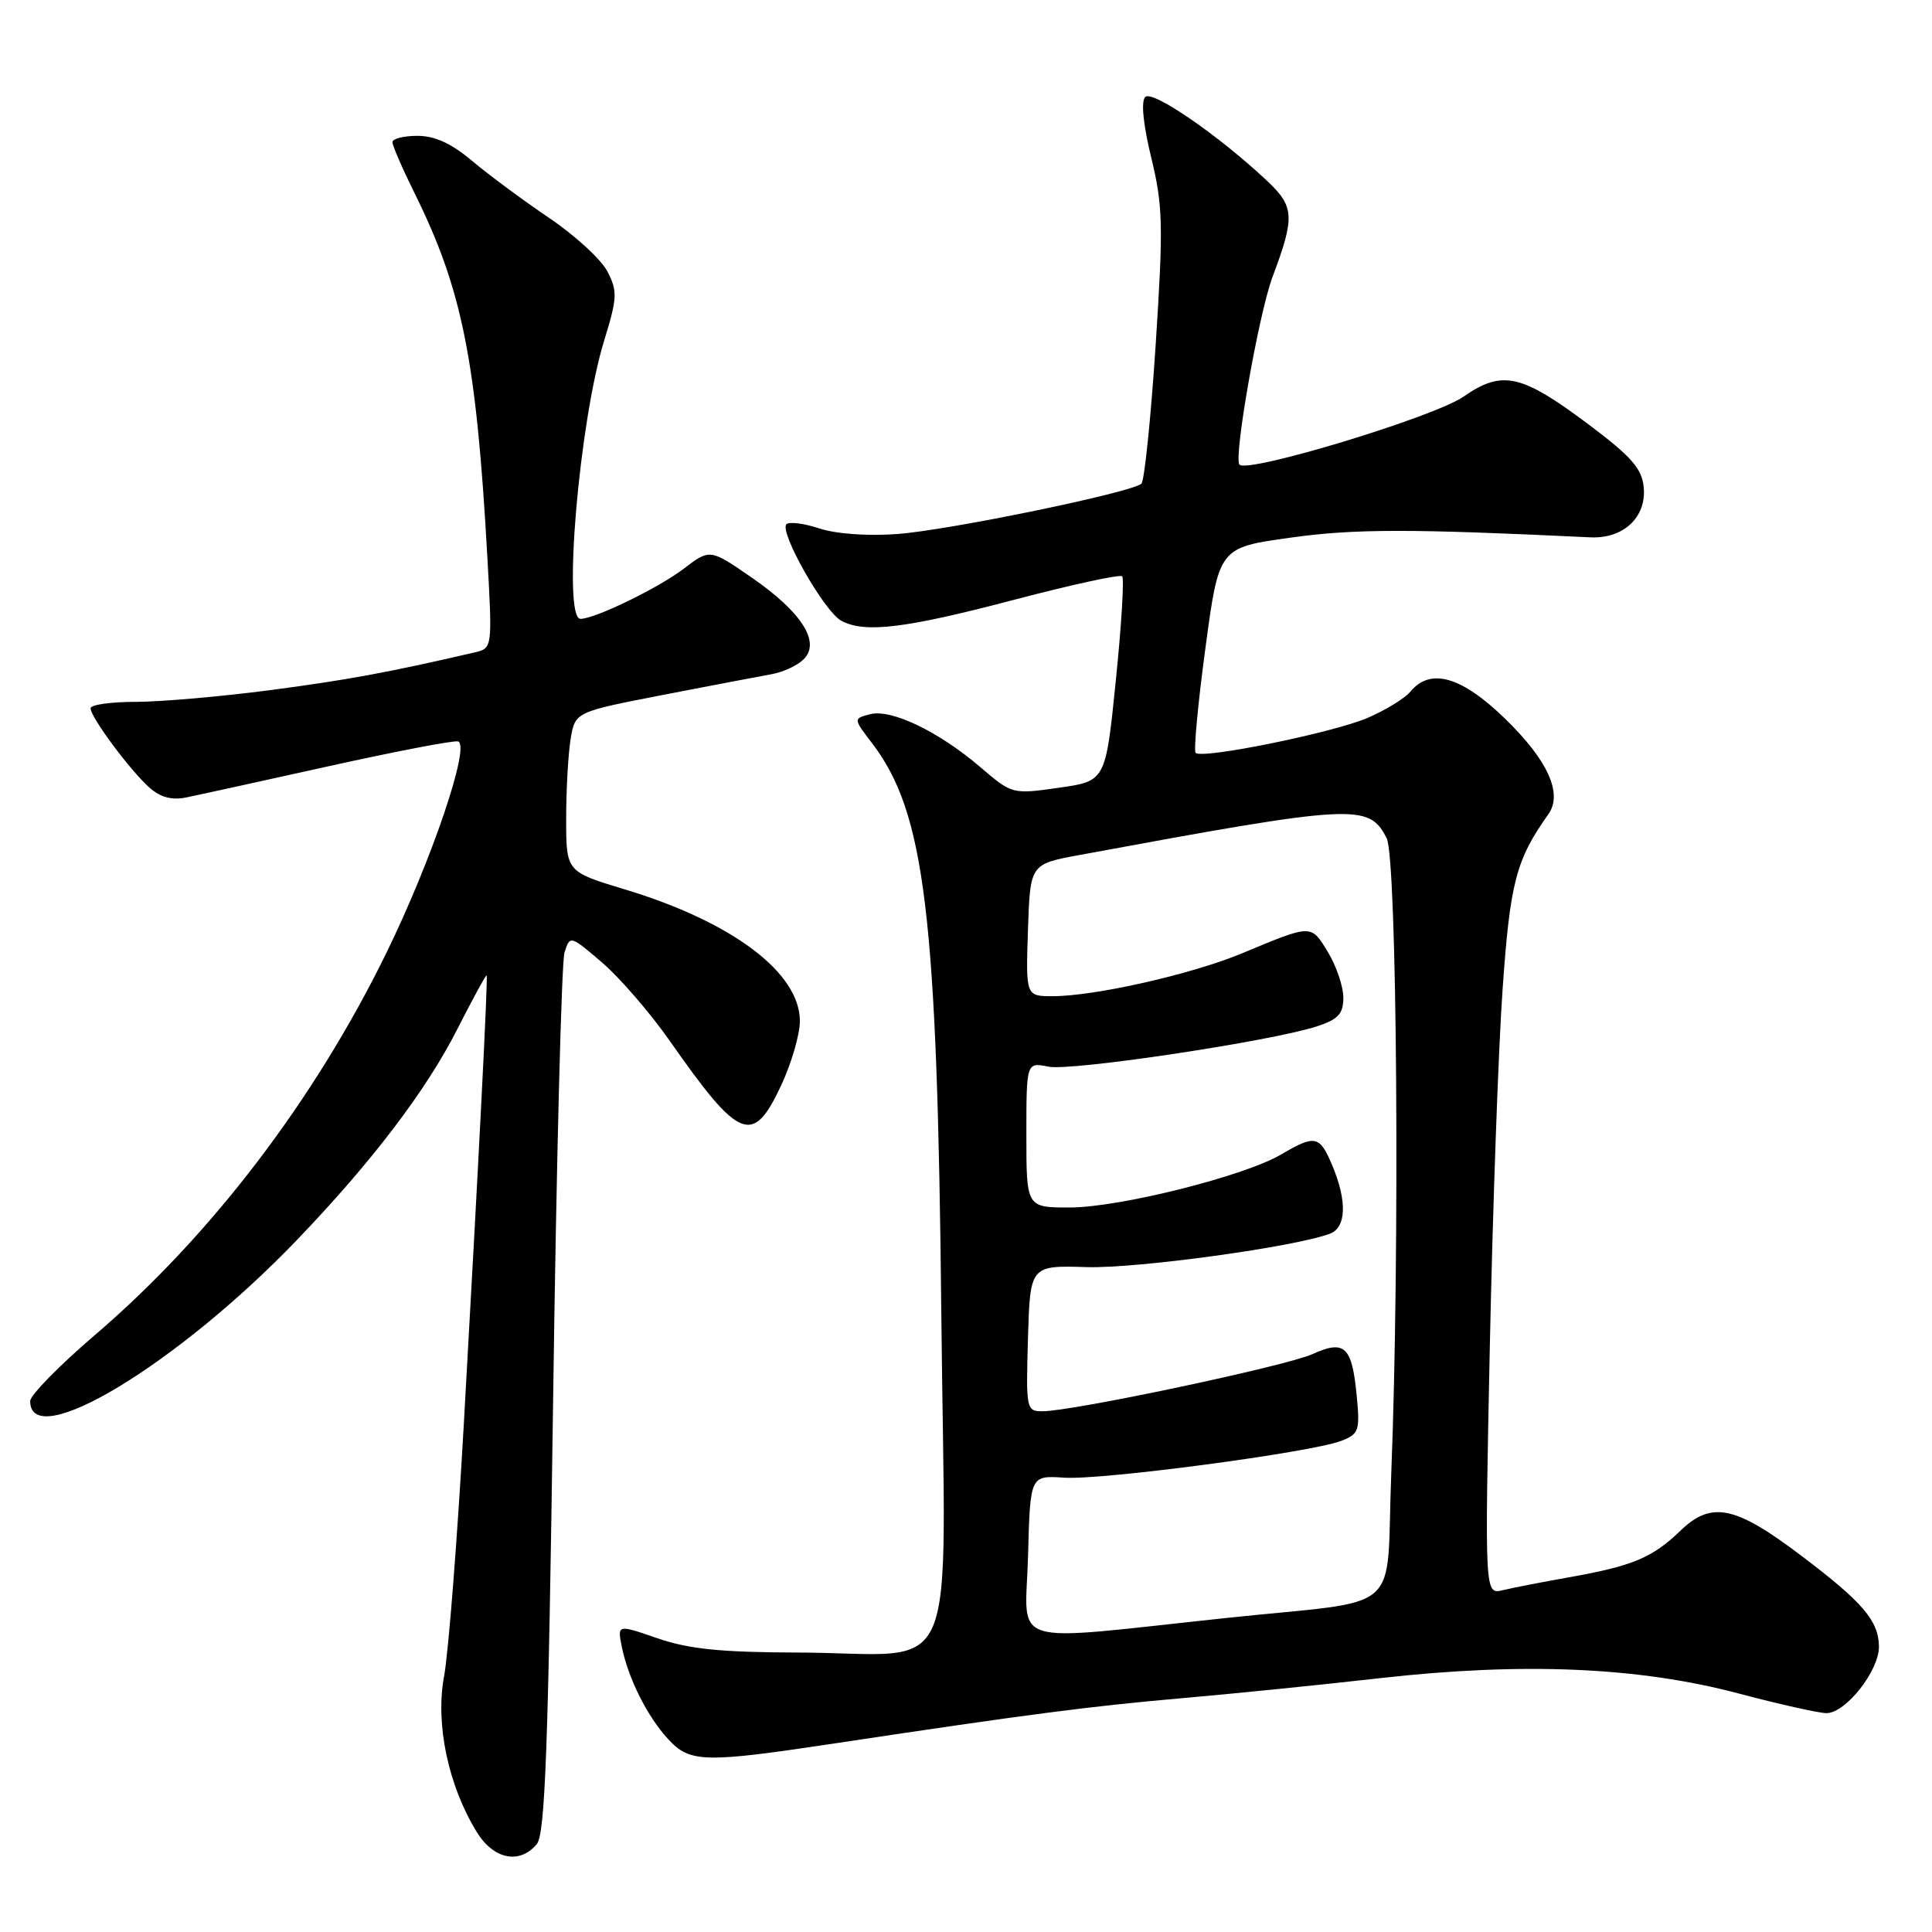 <?xml version="1.0" encoding="UTF-8" standalone="no"?>
<!DOCTYPE svg PUBLIC "-//W3C//DTD SVG 1.1//EN" "http://www.w3.org/Graphics/SVG/1.1/DTD/svg11.dtd" >
<svg xmlns="http://www.w3.org/2000/svg" xmlns:xlink="http://www.w3.org/1999/xlink" version="1.1" viewBox="0 0 256 256">
 <g >
 <path fill="currentColor"
d=" M 71.13 244.35 C 72.23 243.01 72.65 231.64 73.29 185.60 C 73.72 154.19 74.40 127.47 74.80 126.20 C 75.53 123.92 75.56 123.93 79.78 127.54 C 82.11 129.54 86.12 134.18 88.69 137.84 C 98.03 151.19 99.75 151.87 103.54 143.75 C 104.88 140.86 105.98 137.07 105.99 135.33 C 106.01 128.90 97.05 122.15 82.76 117.84 C 75.02 115.50 75.02 115.50 75.02 108.50 C 75.02 104.65 75.29 99.89 75.61 97.92 C 76.21 94.34 76.21 94.34 87.85 92.08 C 94.26 90.84 100.74 89.60 102.26 89.33 C 103.78 89.06 105.69 88.17 106.50 87.35 C 108.77 85.09 106.21 81.08 99.59 76.52 C 94.07 72.71 94.07 72.71 90.58 75.37 C 87.23 77.92 78.83 82.00 76.92 82.00 C 74.52 82.00 76.73 55.98 80.04 45.18 C 81.80 39.45 81.84 38.59 80.48 35.96 C 79.65 34.37 76.17 31.17 72.74 28.86 C 69.31 26.54 64.73 23.15 62.57 21.33 C 59.84 19.02 57.63 18.00 55.32 18.00 C 53.49 18.00 52.00 18.38 52.00 18.84 C 52.00 19.30 53.32 22.34 54.93 25.59 C 61.24 38.33 63.12 47.69 64.57 73.70 C 65.25 85.90 65.25 85.90 62.88 86.45 C 51.43 89.11 45.91 90.12 35.70 91.46 C 29.21 92.31 21.22 93.00 17.95 93.00 C 14.68 93.00 12.00 93.38 12.00 93.85 C 12.00 95.03 17.25 102.10 19.81 104.37 C 21.27 105.66 22.78 106.06 24.71 105.66 C 26.24 105.35 34.70 103.49 43.50 101.54 C 52.30 99.59 60.03 98.10 60.68 98.24 C 62.41 98.62 57.22 113.96 51.19 126.28 C 41.63 145.82 27.96 163.73 12.61 176.87 C 7.87 180.92 4.00 184.87 4.00 185.65 C 4.00 192.57 23.54 180.77 39.33 164.32 C 49.28 153.95 56.46 144.52 60.60 136.36 C 62.66 132.31 64.40 129.12 64.48 129.25 C 64.67 129.57 63.48 152.89 61.47 188.50 C 60.60 203.90 59.42 219.03 58.84 222.13 C 57.67 228.41 59.38 236.57 63.17 242.75 C 65.40 246.38 68.86 247.08 71.13 244.35 Z  M 111.00 230.95 C 136.18 227.16 144.48 226.08 156.50 225.03 C 163.10 224.46 174.98 223.26 182.90 222.36 C 201.83 220.23 217.09 220.88 230.36 224.39 C 235.78 225.83 241.03 227.00 242.02 227.00 C 244.57 227.00 249.01 221.36 248.97 218.17 C 248.92 214.75 246.85 212.32 238.72 206.17 C 229.92 199.50 226.78 198.85 222.65 202.84 C 218.93 206.42 216.38 207.49 207.85 209.01 C 204.36 209.63 200.43 210.39 199.12 210.71 C 196.73 211.28 196.73 211.28 197.41 178.39 C 197.79 160.30 198.54 139.02 199.10 131.11 C 200.09 116.94 200.88 113.91 205.16 107.90 C 207.11 105.17 205.11 100.75 199.45 95.25 C 193.66 89.62 189.54 88.44 186.89 91.64 C 186.14 92.54 183.58 94.11 181.20 95.13 C 176.63 97.09 159.29 100.62 158.43 99.76 C 158.15 99.49 158.73 93.25 159.72 85.91 C 161.51 72.56 161.51 72.56 171.01 71.24 C 179.50 70.06 186.69 70.05 210.73 71.20 C 215.12 71.41 218.19 68.53 217.80 64.55 C 217.56 62.09 216.16 60.49 210.55 56.28 C 201.57 49.55 199.06 48.99 193.92 52.56 C 190.04 55.25 165.40 62.73 164.24 61.57 C 163.42 60.75 166.79 41.60 168.60 36.74 C 171.61 28.71 171.53 27.38 167.86 23.93 C 161.45 17.91 152.70 11.90 151.75 12.85 C 151.17 13.43 151.48 16.51 152.55 20.91 C 154.10 27.30 154.16 29.85 153.13 45.73 C 152.49 55.46 151.64 63.73 151.24 64.09 C 149.94 65.26 125.73 70.26 118.89 70.76 C 115.00 71.05 110.76 70.75 108.57 70.02 C 106.53 69.35 104.57 69.10 104.21 69.46 C 103.21 70.46 109.22 81.03 111.47 82.25 C 114.60 83.93 119.93 83.28 134.55 79.43 C 142.05 77.46 148.41 76.08 148.69 76.36 C 148.98 76.64 148.60 82.86 147.85 90.19 C 146.50 103.50 146.50 103.50 140.31 104.38 C 134.14 105.26 134.11 105.25 129.89 101.64 C 124.37 96.92 118.08 93.90 115.28 94.64 C 113.06 95.22 113.06 95.22 115.55 98.47 C 122.57 107.68 124.20 121.07 124.73 174.11 C 125.23 224.63 127.62 219.02 105.62 218.97 C 95.52 218.94 91.27 218.51 87.15 217.09 C 81.80 215.24 81.80 215.24 82.39 218.20 C 83.23 222.38 85.78 227.47 88.54 230.45 C 91.45 233.59 93.24 233.63 111.00 230.95 Z  M 136.22 206.24 C 136.50 195.50 136.50 195.50 141.00 195.80 C 146.01 196.14 173.62 192.47 177.67 190.94 C 180.07 190.02 180.22 189.61 179.77 184.92 C 179.14 178.39 178.18 177.49 173.90 179.43 C 170.41 181.01 142.11 187.00 138.14 187.00 C 135.99 187.00 135.94 186.73 136.21 177.34 C 136.50 167.67 136.50 167.67 144.02 167.90 C 150.74 168.09 171.70 165.21 176.25 163.46 C 178.39 162.64 178.51 159.15 176.55 154.47 C 174.87 150.45 174.27 150.32 169.80 152.95 C 164.92 155.84 148.36 159.99 141.75 160.00 C 136.00 160.00 136.00 160.00 136.00 150.38 C 136.00 140.75 136.00 140.75 138.93 141.34 C 141.99 141.95 168.59 137.95 174.55 135.98 C 177.34 135.06 178.00 134.33 178.00 132.17 C 177.99 130.70 177.07 127.99 175.95 126.15 C 173.69 122.44 173.89 122.44 164.50 126.35 C 157.88 129.10 145.07 132.00 139.50 132.00 C 135.92 132.00 135.92 132.00 136.21 123.25 C 136.50 114.50 136.50 114.50 143.00 113.30 C 179.63 106.53 181.38 106.44 183.74 111.07 C 185.12 113.80 185.50 165.98 184.35 195.24 C 183.59 214.36 186.45 211.85 162.50 214.39 C 132.90 217.53 135.89 218.46 136.22 206.24 Z "/>
</g>
</svg>